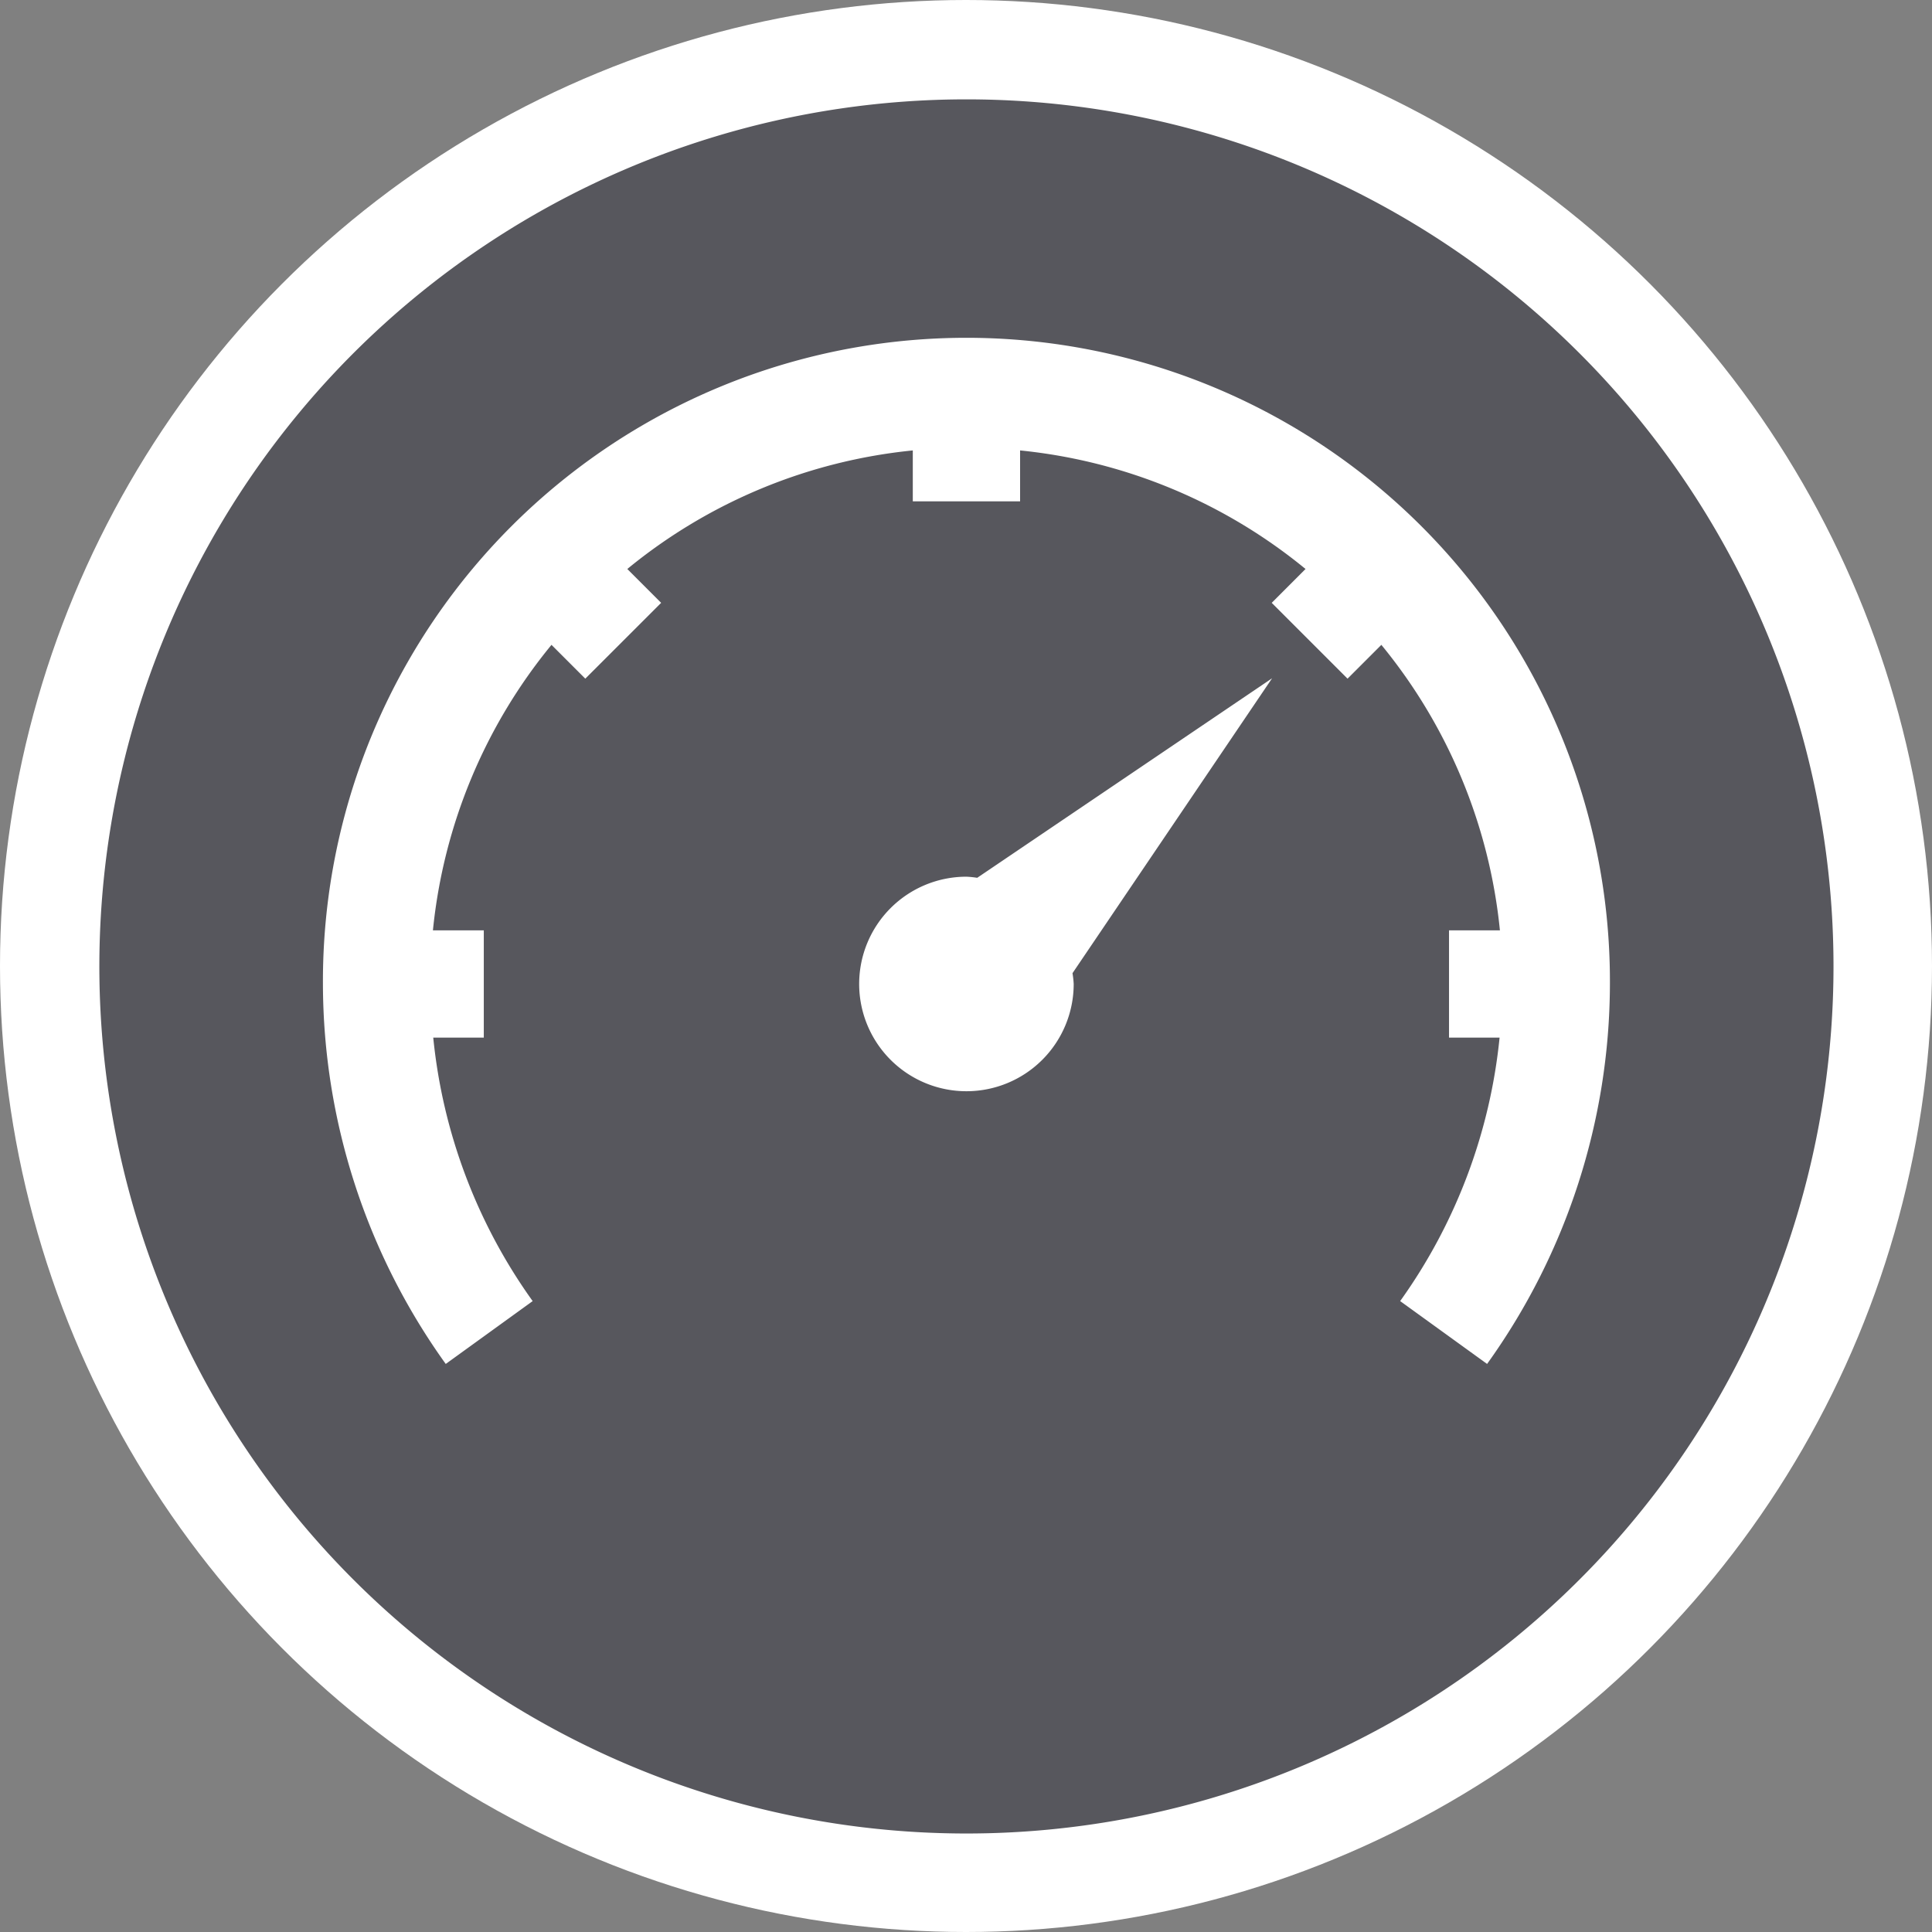 <svg xmlns="http://www.w3.org/2000/svg" width="175" height="175" viewBox="0 0 175 175"><rect x="0" y="0" width="175" height="175" fill="#808080" stroke="none"/><g transform="translate(-761 -2608)"><g transform="translate(1089.539 1425.5) rotate(90)"><circle cx="87.5" cy="87.5" r="87.5" transform="translate(1182.5 328.539) rotate(-90)" fill="#fff"/></g><path d="M78.539,0a78.539,78.539,0,1,0,78.539,78.539A78.538,78.538,0,0,0,78.539,0Zm9.716,80.127a9.716,9.716,0,1,1-9.716-9.716,9.043,9.043,0,0,1,.977.1l26.709-18.073L88.147,79.15A8.438,8.438,0,0,1,88.255,80.127ZM125.7,114.545l-7.874-5.693a49.461,49.461,0,0,0,9.006-23.867h-4.581V75.27h4.611a48.324,48.324,0,0,0-10.739-25.86l-3.063,3.063-6.868-6.868,3.063-3.066A48.337,48.337,0,0,0,83.4,31.8V36.41H73.681V31.8a48.311,48.311,0,0,0-25.86,10.739l3.066,3.066-6.871,6.868L40.954,49.41A48.324,48.324,0,0,0,30.214,75.27h4.608v9.716H30.243a49.373,49.373,0,0,0,9.006,23.867l-7.874,5.693A59.2,59.2,0,0,1,20.251,80.127a58.288,58.288,0,1,1,116.575,0A59.181,59.181,0,0,1,125.7,114.545Z" transform="translate(770 2617)" fill="#57575d"/></g></svg>